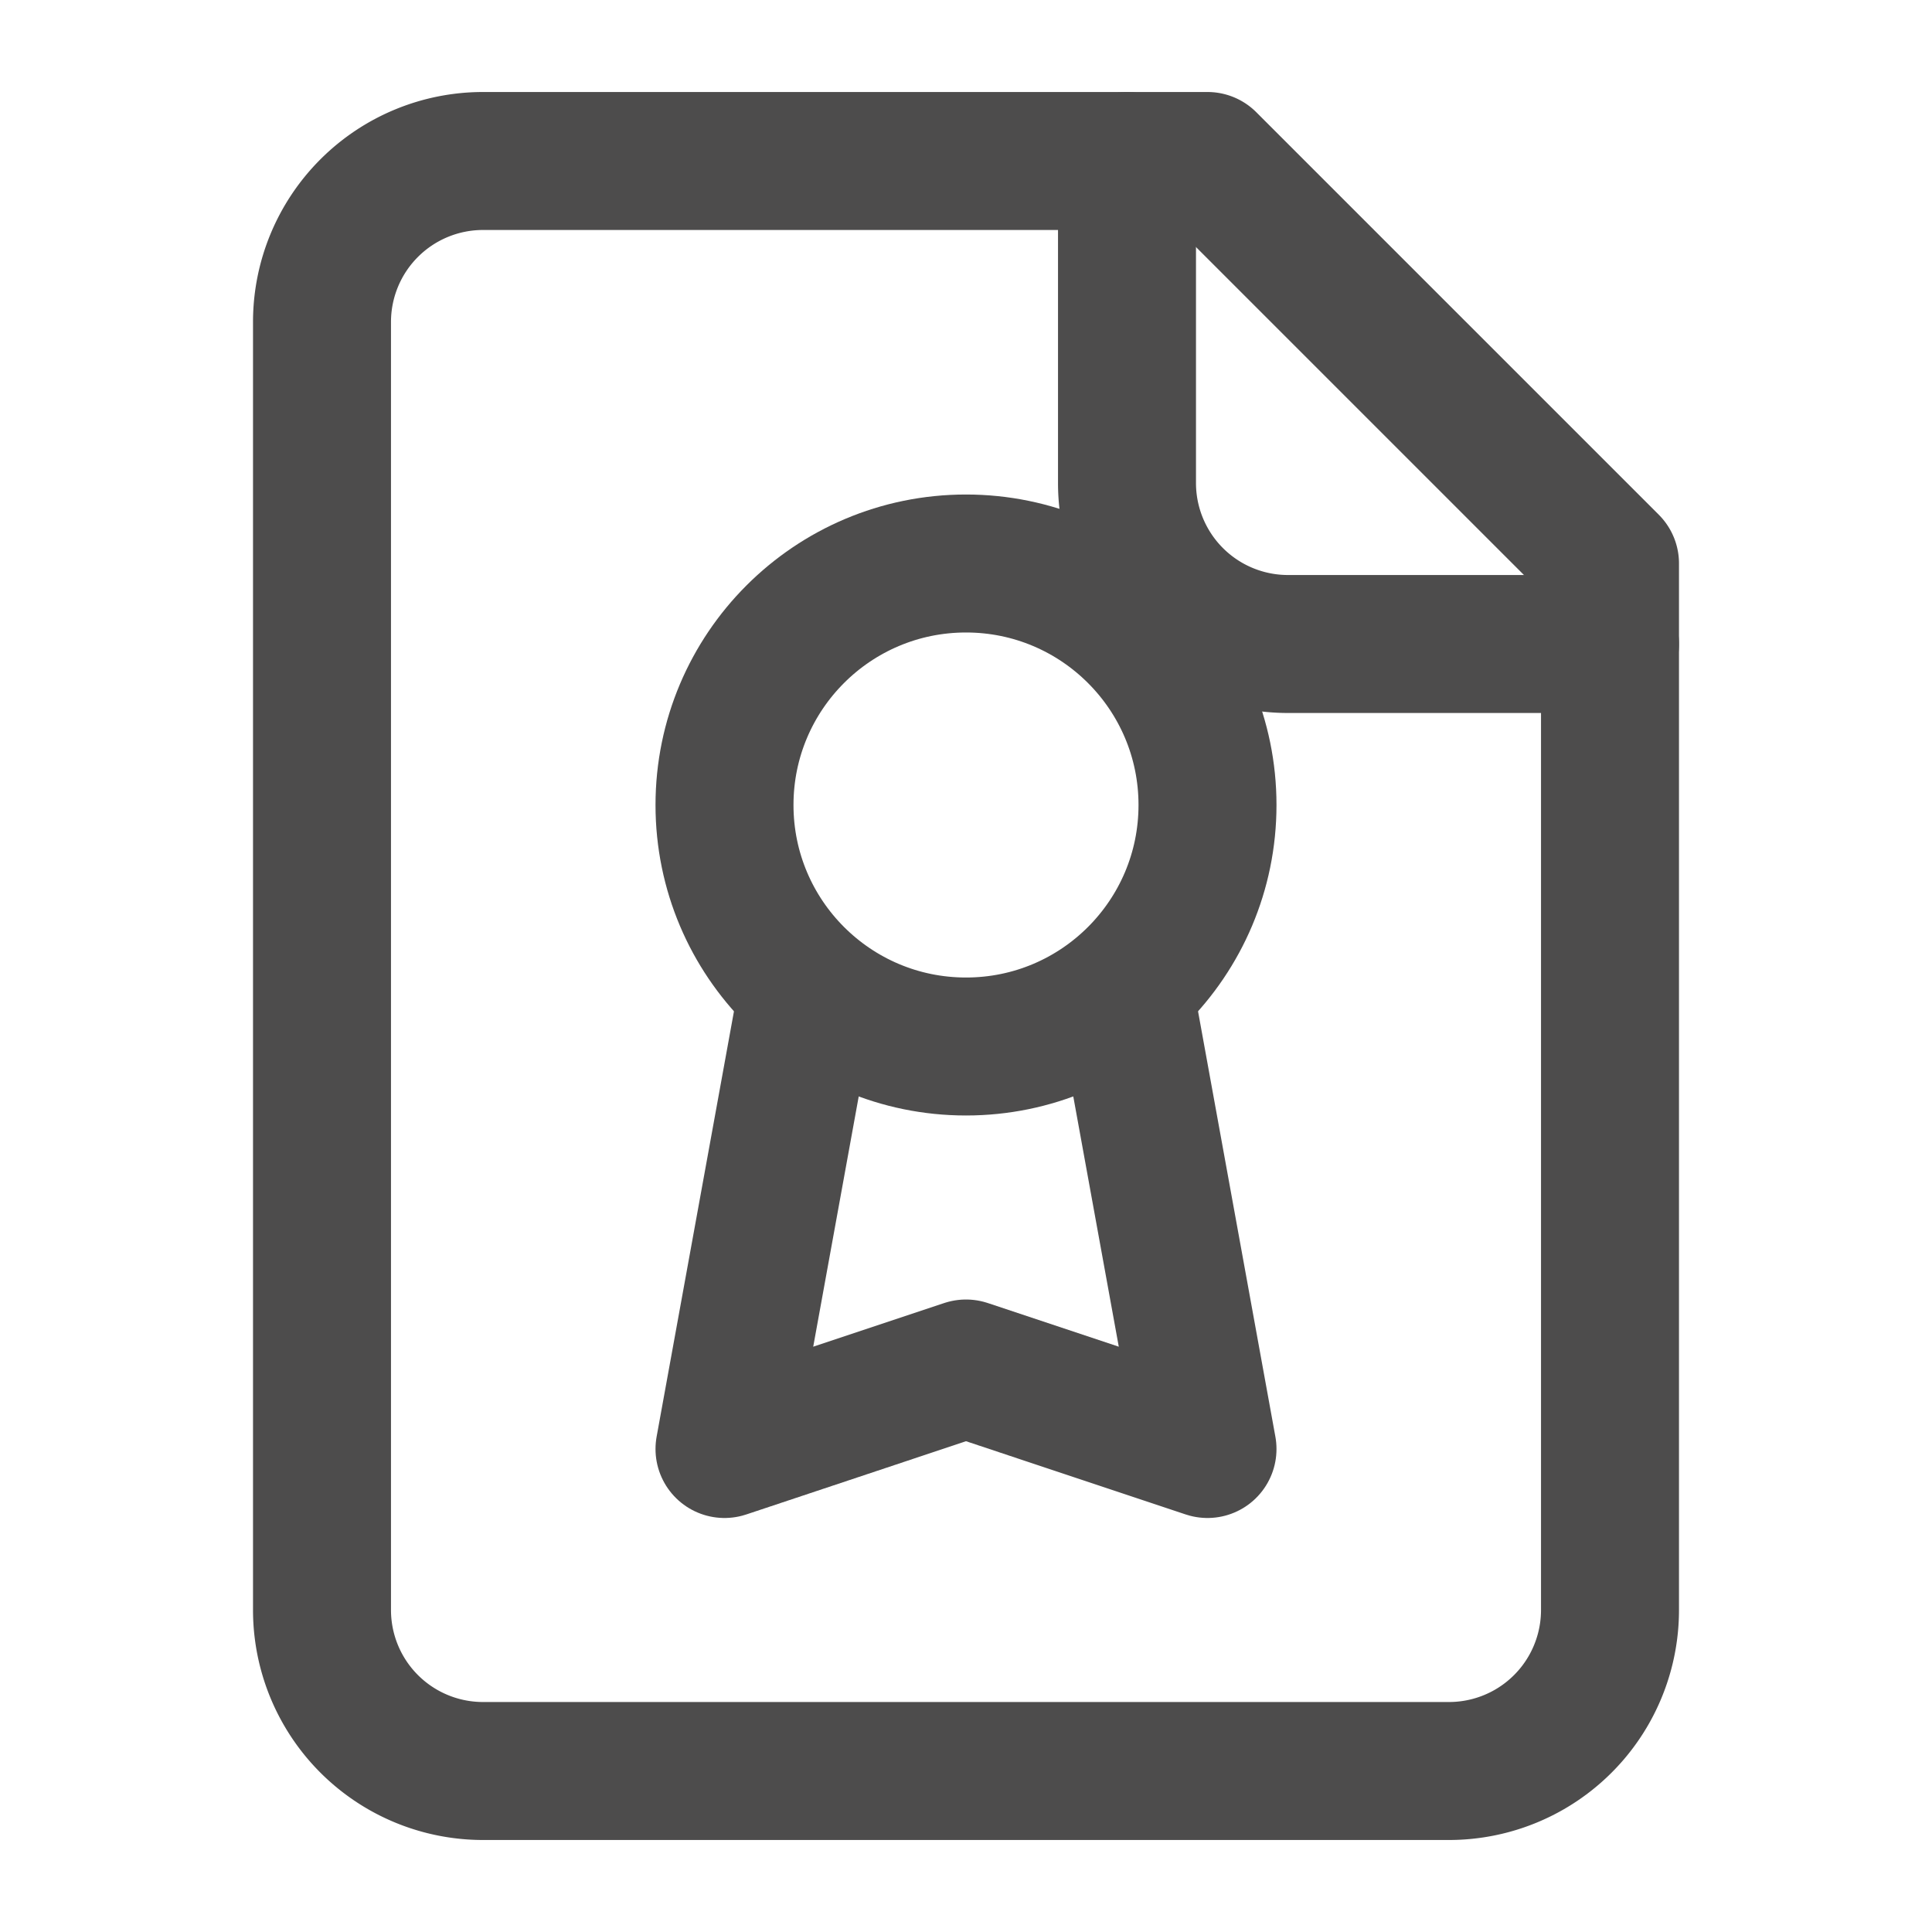 <svg xmlns="http://www.w3.org/2000/svg" width="28" height="28" viewBox="0 0 24 24" fill="none" stroke="#4d4c4c" stroke-width="1.714" stroke-linecap="round" stroke-linejoin="round" class="lucide lucide-file-badge-2"><path d="M15 2H6a2 2 0 0 0-2 2v16a2 2 0 0 0 2 2h12a2 2 0 0 0 2-2V7Z"/><circle cx="12" cy="10" r="3"/><path d="M14 2v4a2 2 0 0 0 2 2h4"/><path d="m14 12.5 1 5.5-3-1-3 1 1-5.5"/></svg>